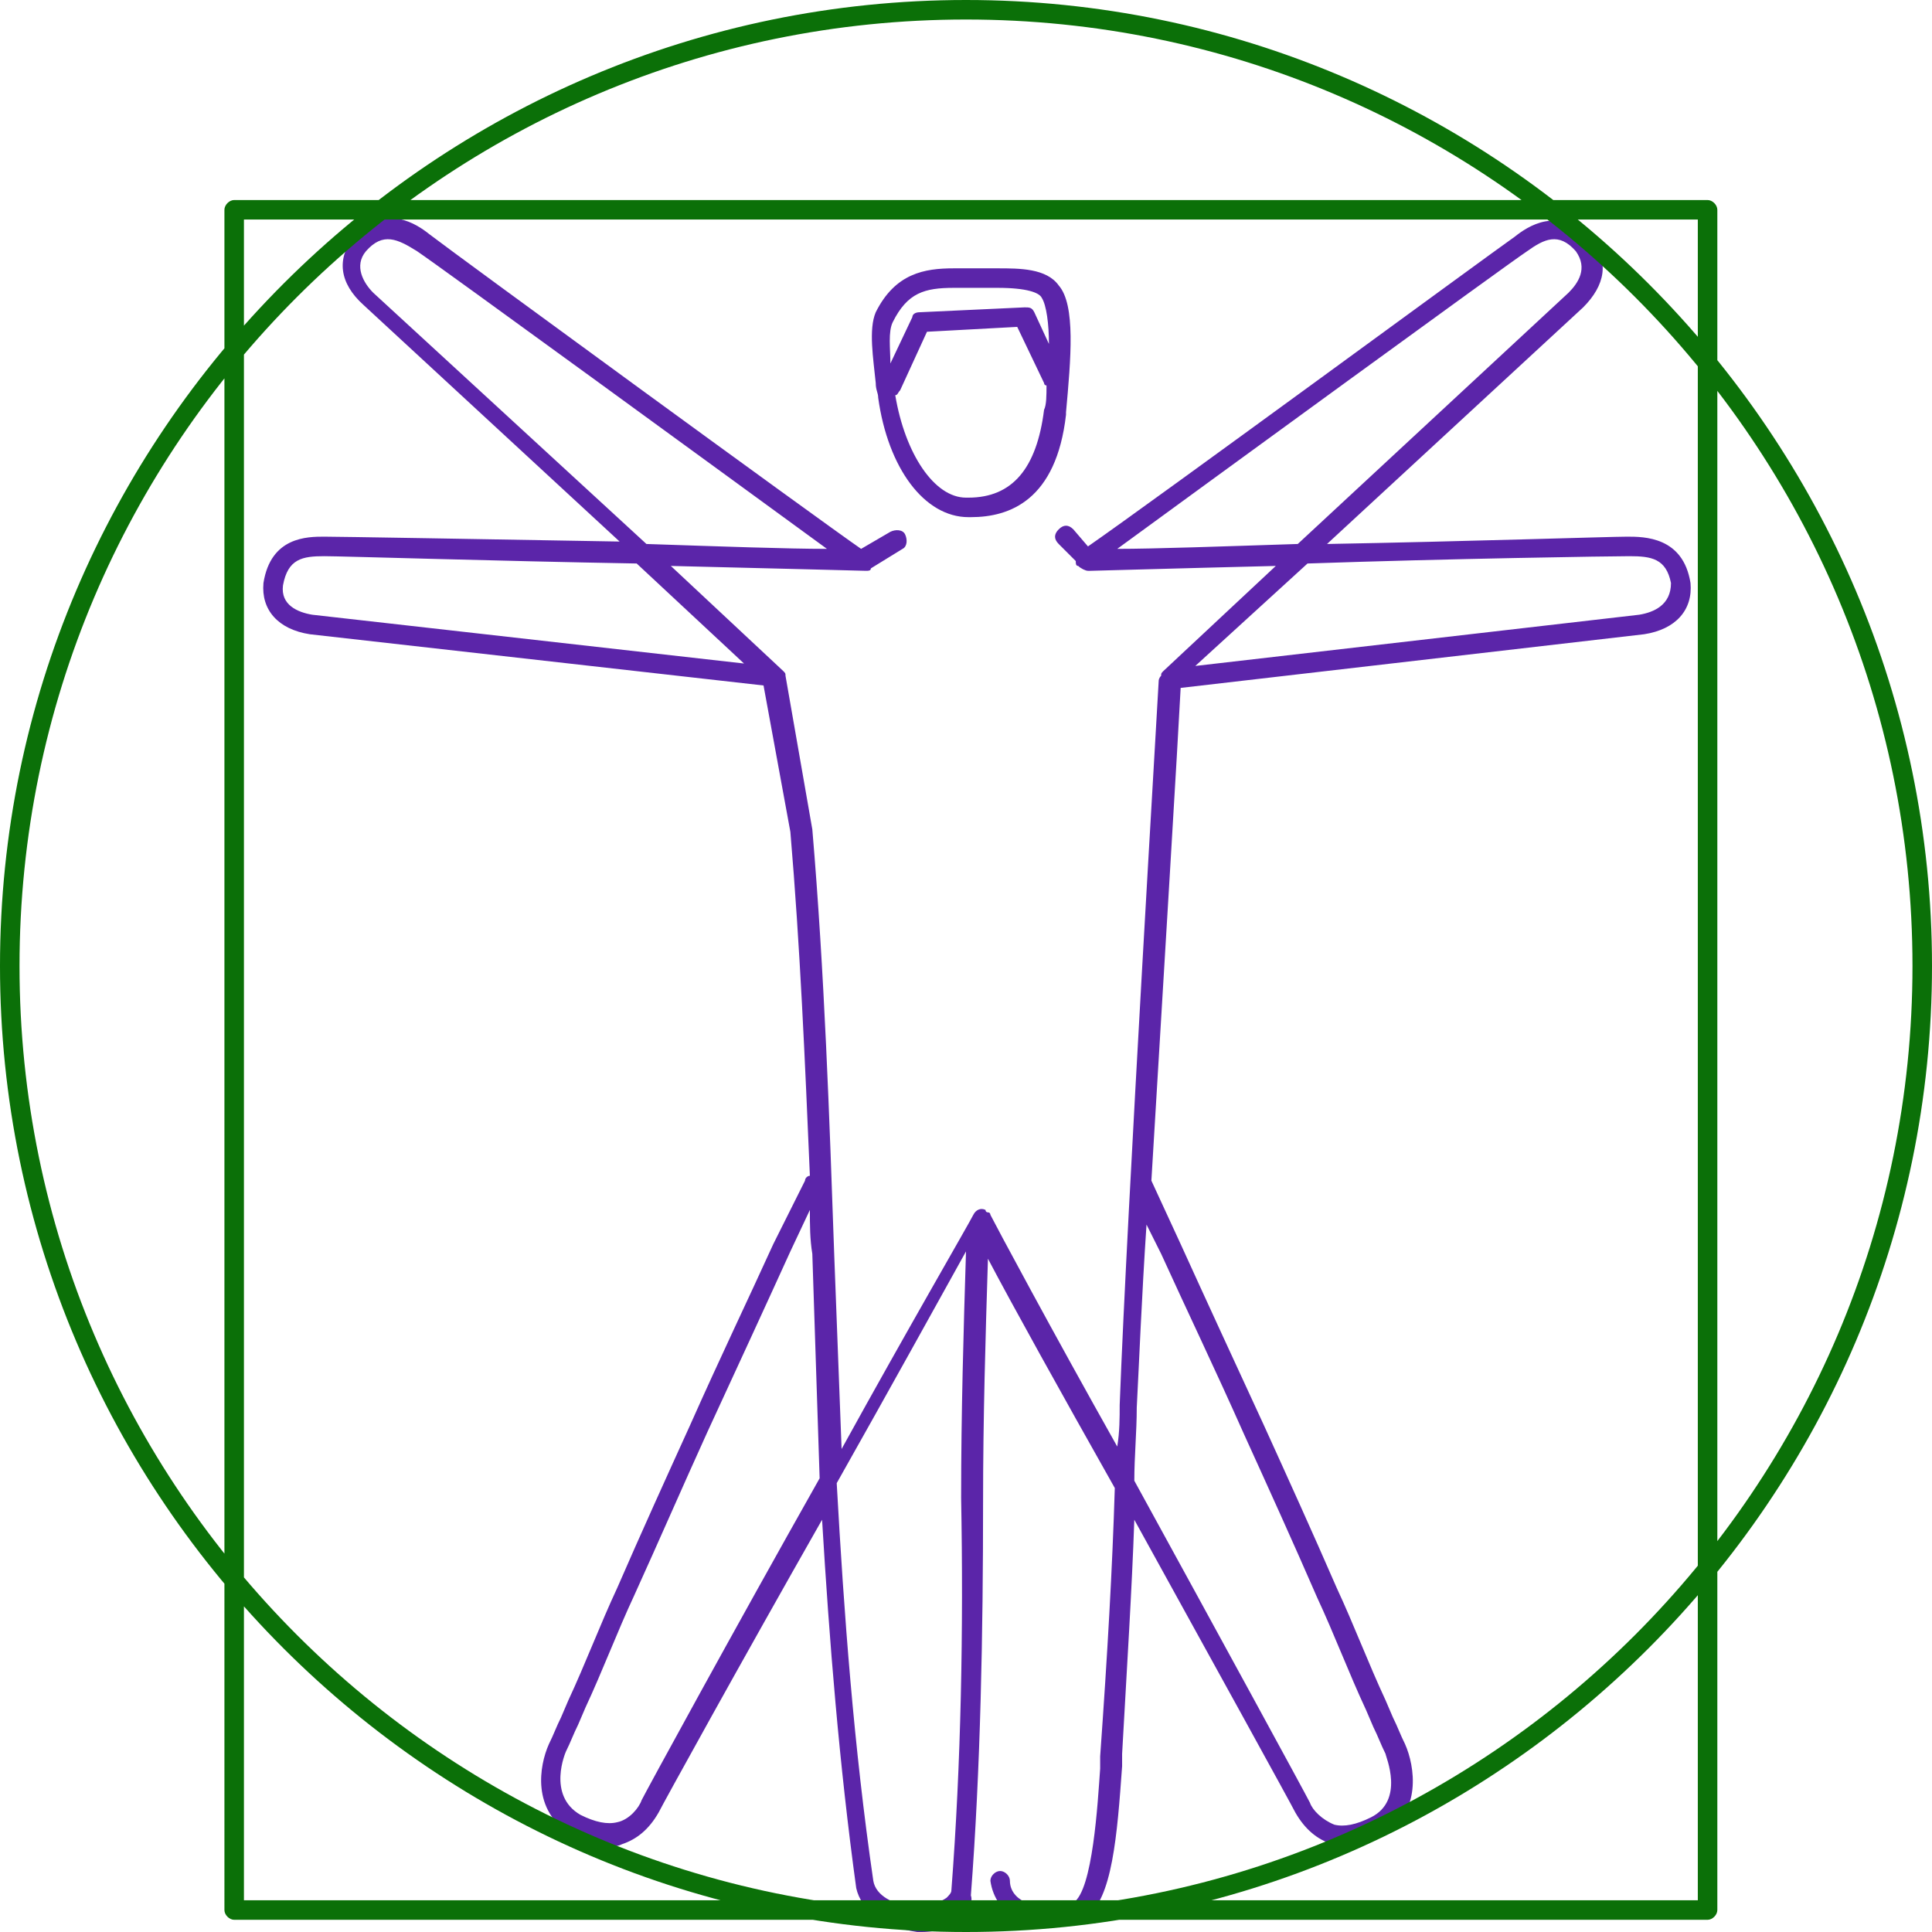 <?xml version="1.0" encoding="utf-8"?>
<!-- Generator: Adobe Illustrator 19.1.0, SVG Export Plug-In . SVG Version: 6.00 Build 0)  -->
<svg version="1.1" id="Layer_1" xmlns="http://www.w3.org/2000/svg" xmlns:xlink="http://www.w3.org/1999/xlink" x="0px" y="0px"
	 viewBox="0 0 79.2 79.2" style="enable-background:new 0 0 79.2 79.2;" xml:space="preserve">
<style type="text/css">
	.st0{fill:#5B25A9;}
	.st1{fill:#0B7008;}
</style>
<path class="st0" d="M36,16.3c0.4,2.9,1.9,4.9,3.7,4.9l0.1,0c1.6,0,3.5-0.7,3.9-4.2l0-0.1c0.2-2.2,0.4-4.4-0.3-5.2
	c-0.5-0.7-1.6-0.7-2.5-0.7c-0.4,0-0.8,0-1.1,0c-0.3,0-0.5,0-0.7,0c-1.2,0-2.4,0.2-3.2,1.8c-0.3,0.7-0.1,1.9,0,2.9
	C35.9,16,36,16.1,36,16.3z M42.8,16.8L42.8,16.8c-0.3,2.4-1.3,3.6-3.1,3.6l-0.1,0c-1.3,0-2.5-1.8-2.9-4.2c0.1,0,0.1-0.1,0.2-0.2
	l1.1-2.4l3.7-0.2l1.1,2.3c0,0,0,0.1,0.1,0.1C42.9,16.2,42.9,16.6,42.8,16.8z M36.6,13.2c0.6-1.2,1.3-1.4,2.5-1.4c0.2,0,0.4,0,0.7,0
	c0.3,0,0.7,0,1.1,0c1.2,0,1.7,0.2,1.8,0.4c0.2,0.3,0.3,1.1,0.3,1.9l-0.6-1.3c-0.1-0.2-0.2-0.2-0.4-0.2l-4.3,0.2
	c-0.2,0-0.3,0.1-0.3,0.2l-0.9,1.9C36.5,14.3,36.4,13.6,36.6,13.2z M66.7,22c-0.7,0-6.7,0.2-12.3,0.3l10.5-9.7
	c0.9-0.9,1.1-1.9,0.3-2.8c-1.3-1.4-2.6-0.5-3.1-0.1c-1,0.7-14.9,10.9-17.5,12.7L44,21.7c-0.2-0.2-0.4-0.2-0.6,0
	c-0.2,0.2-0.2,0.4,0,0.6l0.7,0.7c0,0.1,0,0.2,0.1,0.2c0.1,0.1,0.3,0.2,0.4,0.2c0,0,0.1,0,0.1,0c0.1,0,3.5-0.1,7.6-0.2l-4.6,4.3
	c-0.1,0.1-0.1,0.1-0.1,0.2c-0.1,0.1-0.1,0.2-0.1,0.2c0,0.2-1.3,21.7-1.6,29.7c0,0.5,0,1.1-0.1,1.7c-2.7-4.8-5-9.1-5.2-9.5
	c0,0,0,0,0,0c0,0,0-0.1-0.1-0.1c0,0,0,0,0,0c0,0-0.1,0-0.1-0.1c0,0,0,0,0,0c0,0,0,0,0,0c-0.2-0.1-0.4,0-0.5,0.2
	c-0.2,0.4-2.7,4.7-5.4,9.6c-0.1-2.6-0.2-5.3-0.3-7.9c-0.2-5.7-0.4-11.6-0.9-17.5l-1.1-6.3c0,0,0,0,0,0c0-0.1,0-0.1-0.1-0.2
	c0,0,0,0,0,0c0,0,0,0,0,0l-4.6-4.3c4.3,0.1,7.9,0.2,8,0.2c0.1,0,0.2,0,0.2-0.1l1.3-0.8c0.2-0.1,0.2-0.4,0.1-0.6
	c-0.1-0.2-0.4-0.2-0.6-0.1l-1.2,0.7c-1.6-1.1-16.8-12.2-17.7-12.9c-0.5-0.4-1.8-1.3-3.1,0.1c-0.7,0.9-0.6,1.9,0.4,2.8l10.5,9.7
	C19.7,22.1,13.9,22,13.3,22c-0.7,0-2.2,0-2.5,1.9c-0.1,1.1,0.6,1.9,1.9,2.1l18.6,2.1l1.1,6c0.4,4.7,0.6,9.4,0.8,14.1
	c-0.1,0-0.2,0.1-0.2,0.2L31.7,51c-1,2.2-2.2,4.7-3.4,7.4c-1,2.2-2,4.4-3,6.7c-0.7,1.5-1.3,3.1-2,4.6l-0.3,0.7
	c-0.2,0.4-0.3,0.7-0.5,1.1c-0.4,0.9-0.7,2.7,0.9,3.7c0.5,0.3,1.1,0.5,1.5,0.5c0.2,0,0.4,0,0.6-0.1c0.6-0.2,1.1-0.6,1.5-1.3
	c0.2-0.4,3.4-6.2,6.7-12c0.3,5,0.7,10,1.4,15.1c0.2,0.9,1.1,1.6,2.5,1.8c0.1,0,0.2,0,0.2,0c0.6,0,1.2-0.2,1.6-0.6
	c0.3-0.3,0.5-0.6,0.4-0.9c0.4-5.2,0.5-10.8,0.5-16.1c0-3.5,0.1-6.8,0.2-10c1,1.9,3,5.5,5.2,9.4c-0.1,3.3-0.3,6.8-0.6,11l0,0.5
	c-0.1,1.4-0.3,5-1.1,5.5c-0.5,0.3-1.3,0.3-1.9,0c-0.3-0.1-0.7-0.4-0.7-0.9c0-0.2-0.2-0.4-0.4-0.4c-0.2,0-0.4,0.2-0.4,0.4
	c0.1,0.7,0.5,1.3,1.2,1.6c0.4,0.2,0.8,0.3,1.3,0.3c0.5,0,1-0.1,1.4-0.4c1.1-0.7,1.3-3.4,1.5-6.2l0-0.5c0.2-3.6,0.4-6.7,0.5-9.6
	c3.2,5.8,6.4,11.6,6.6,12c0.4,0.7,0.9,1.1,1.5,1.3c0.2,0.1,0.4,0.1,0.6,0.1c0.5,0,1-0.2,1.5-0.5c1.6-0.9,1.3-2.8,0.9-3.7
	c-0.2-0.4-0.3-0.7-0.5-1.1l-0.3-0.7c-0.7-1.5-1.3-3.1-2-4.6c-1-2.3-2-4.5-3-6.7c-1.2-2.6-2.4-5.2-3.4-7.4l-1.2-2.6
	c0.5-8.3,1.1-18.2,1.2-20.2L67.4,26c1.3-0.2,2-1,1.9-2.1C69,22,67.4,22,66.7,22z M15.3,12c-0.4-0.4-0.8-1.1-0.3-1.7
	c0.7-0.8,1.3-0.5,2.1,0c0.9,0.6,13.1,9.5,16.8,12.2c-1.6,0-4.4-0.1-7.4-0.2L15.3,12z M12.8,25.2c-0.6-0.1-1.3-0.4-1.2-1.2
	c0.2-1.1,0.8-1.2,1.7-1.2c0.7,0,7.1,0.2,12.8,0.3l4.4,4.1L12.8,25.2z M26.3,73.8c-0.1,0.3-0.5,0.8-1,0.9c-0.4,0.1-0.9,0-1.5-0.3
	c-1.4-0.8-0.6-2.6-0.6-2.6c0.2-0.4,0.3-0.7,0.5-1.1l0.3-0.7c0.7-1.5,1.3-3.1,2-4.6c1-2.2,2-4.5,3-6.7c1.2-2.6,2.4-5.2,3.4-7.4
	l0.8-1.7c0,0.6,0,1.2,0.1,1.8c0.1,3,0.2,6.1,0.3,9.2C30.1,66.8,26.5,73.4,26.3,73.8z M39,77.5c0,0.1-0.1,0.2-0.2,0.3
	c-0.3,0.2-0.8,0.4-1.2,0.4c-1-0.1-1.7-0.5-1.8-1.1c-0.8-5.5-1.2-10.9-1.5-16.3c2.2-3.9,4.3-7.7,5.3-9.5c-0.1,3.2-0.2,6.6-0.2,10.1
	C39.5,66.8,39.4,72.3,39,77.5z M47.6,51.4c1,2.2,2.2,4.7,3.4,7.4c1,2.2,2,4.4,3,6.7c0.7,1.5,1.3,3.1,2,4.6l0.3,0.7
	c0.2,0.4,0.3,0.7,0.5,1.1c0,0.1,0.8,1.9-0.6,2.6c-0.6,0.3-1.1,0.4-1.5,0.3c-0.5-0.2-0.9-0.6-1-0.9c-0.2-0.4-3.8-7-7.2-13.2
	c0-1,0.1-2,0.1-3c0.1-1.9,0.2-4.5,0.4-7.5L47.6,51.4z M45.8,22.5c3.7-2.7,15.9-11.6,16.8-12.2c0.7-0.5,1.3-0.8,2,0
	c0.5,0.7,0.1,1.3-0.3,1.7L53.2,22.3C50.1,22.4,47.3,22.5,45.8,22.5z M67.2,25.2L49,27.3l4.6-4.2c5.8-0.2,12.5-0.3,13.2-0.3
	c0.9,0,1.5,0.1,1.7,1.1C68.5,24.8,67.8,25.1,67.2,25.2z"/>
<path class="st1" d="M39.6,79.2C17.8,79.2,0,61.4,0,39.6S17.8,0,39.6,0s39.6,17.8,39.6,39.6S61.4,79.2,39.6,79.2L39.6,79.2z
	 M39.6,0.8C18.2,0.8,0.8,18.2,0.8,39.6s17.4,38.8,38.8,38.8S78.4,61,78.4,39.6S61,0.8,39.6,0.8L39.6,0.8z M70,78.7H9.6
	c-0.2,0-0.4-0.2-0.4-0.4V8.6c0-0.2,0.2-0.4,0.4-0.4H70c0.2,0,0.4,0.2,0.4,0.4v69.7C70.4,78.5,70.2,78.7,70,78.7L70,78.7z M10,77.9
	h59.6V9H10V77.9L10,77.9z"/>
</svg>
